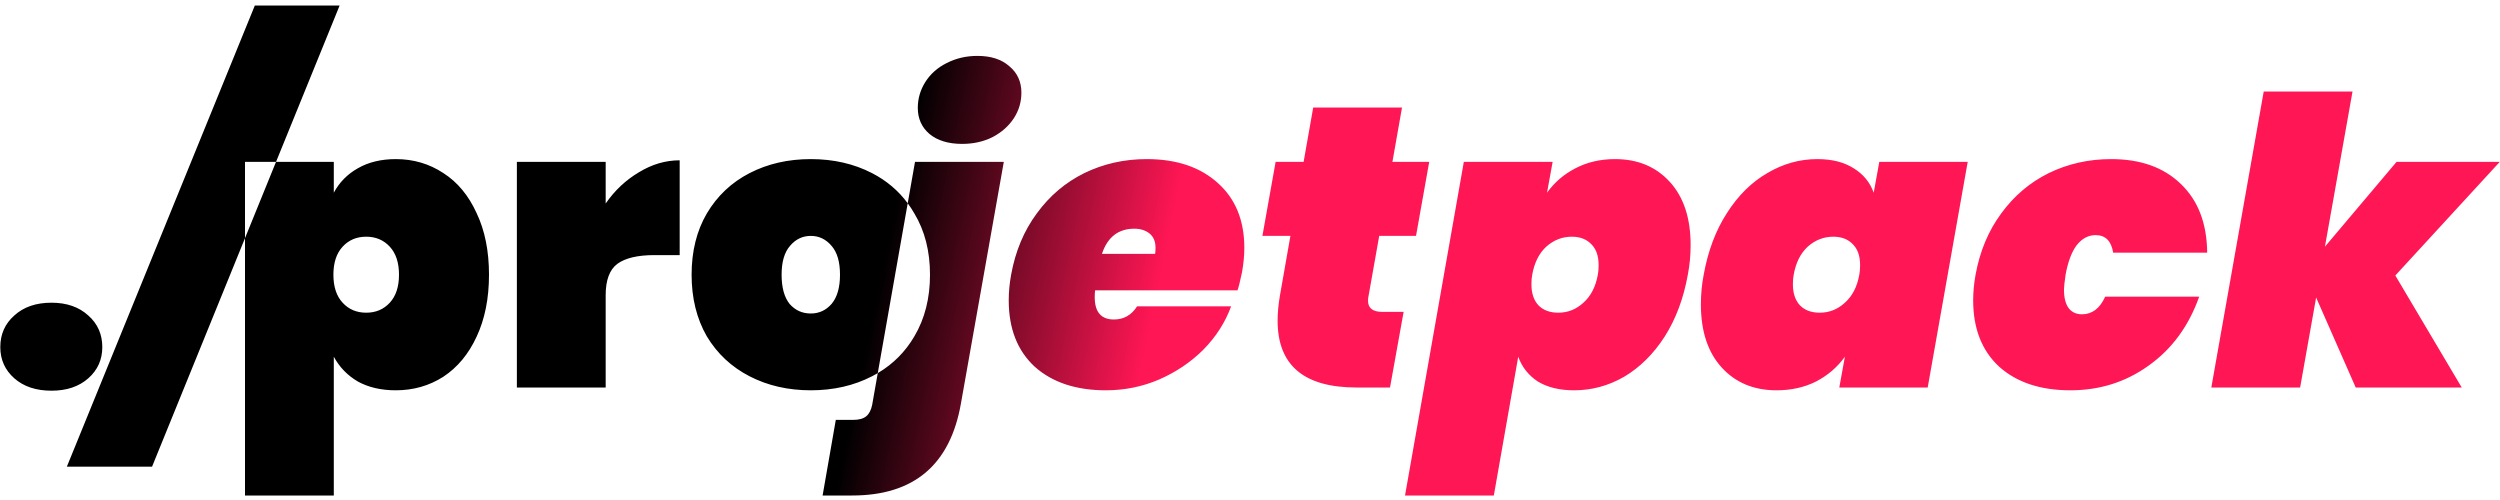 <svg width="200" height="40" viewBox="0 0 200 40" fill="none" xmlns="http://www.w3.org/2000/svg">
<path fill-rule="evenodd" clip-rule="evenodd" d="M4.12 31.256C2.883 31.256 1.891 30.925 1.144 30.264C0.397 29.603 0.024 28.771 0.024 27.768C0.024 26.744 0.397 25.901 1.144 25.24C1.891 24.557 2.883 24.216 4.12 24.216C5.336 24.216 6.317 24.557 7.064 25.24C7.811 25.901 8.184 26.744 8.184 27.768C8.184 28.771 7.811 29.603 7.064 30.264C6.317 30.925 5.336 31.256 4.12 31.256ZM27.171 0.44L22.081 12.952H19.6V19.052L12.163 37.336H5.347L20.387 0.44H27.171ZM19.6 19.052V39.64H26.704V28.536C27.152 29.368 27.792 30.029 28.624 30.52C29.477 30.989 30.491 31.224 31.664 31.224C33.072 31.224 34.341 30.861 35.472 30.136C36.603 29.389 37.488 28.323 38.128 26.936C38.789 25.528 39.12 23.875 39.12 21.976C39.12 20.077 38.789 18.435 38.128 17.048C37.488 15.64 36.603 14.573 35.472 13.848C34.341 13.101 33.072 12.728 31.664 12.728C30.491 12.728 29.477 12.973 28.624 13.464C27.792 13.933 27.152 14.584 26.704 15.416V12.952H22.081L19.6 19.052ZM31.92 21.976C31.92 21.016 31.675 20.269 31.184 19.736C30.693 19.203 30.064 18.936 29.296 18.936C28.528 18.936 27.899 19.203 27.408 19.736C26.917 20.269 26.672 21.016 26.672 21.976C26.672 22.936 26.917 23.683 27.408 24.216C27.899 24.749 28.528 25.016 29.296 25.016C30.064 25.016 30.693 24.749 31.184 24.216C31.675 23.683 31.92 22.936 31.92 21.976ZM48.454 16.28C49.179 15.235 50.065 14.403 51.11 13.784C52.155 13.144 53.243 12.824 54.374 12.824V20.408H52.358C51.014 20.408 50.022 20.643 49.382 21.112C48.763 21.581 48.454 22.413 48.454 23.608V31H41.35V12.952H48.454V16.28ZM64.864 31.224C63.05 31.224 61.418 30.851 59.968 30.104C58.517 29.357 57.376 28.291 56.544 26.904C55.733 25.496 55.328 23.853 55.328 21.976C55.328 20.099 55.733 18.467 56.544 17.08C57.376 15.672 58.517 14.595 59.968 13.848C61.418 13.101 63.05 12.728 64.864 12.728C66.677 12.728 68.309 13.101 69.76 13.848C70.915 14.443 71.867 15.247 72.617 16.261L70.221 29.849C70.071 29.938 69.917 30.023 69.76 30.104C68.309 30.851 66.677 31.224 64.864 31.224ZM70.221 29.849L69.776 32.376C69.691 32.803 69.531 33.112 69.296 33.304C69.061 33.496 68.709 33.592 68.24 33.592H66.864L65.808 39.64H68.176C73.125 39.64 76.027 37.176 76.88 32.248L80.304 12.952H73.2L72.617 16.261C72.808 16.52 72.987 16.793 73.151 17.08C73.984 18.467 74.4 20.099 74.4 21.976C74.4 23.853 73.984 25.496 73.151 26.904C72.429 28.14 71.452 29.122 70.221 29.849ZM64.864 25.08C65.525 25.08 66.079 24.824 66.528 24.312C66.975 23.779 67.2 23 67.2 21.976C67.2 20.952 66.975 20.184 66.528 19.672C66.079 19.139 65.525 18.872 64.864 18.872C64.202 18.872 63.648 19.139 63.2 19.672C62.752 20.184 62.528 20.952 62.528 21.976C62.528 23 62.741 23.779 63.167 24.312C63.615 24.824 64.181 25.08 64.864 25.08ZM74.352 10.712C74.992 11.245 75.867 11.512 76.976 11.512C77.872 11.512 78.683 11.331 79.408 10.968C80.133 10.584 80.699 10.083 81.104 9.464C81.509 8.845 81.712 8.163 81.712 7.416C81.712 6.541 81.392 5.837 80.752 5.304C80.133 4.749 79.28 4.472 78.192 4.472C77.296 4.472 76.475 4.664 75.728 5.048C75.003 5.411 74.437 5.912 74.032 6.552C73.627 7.192 73.424 7.885 73.424 8.632C73.424 9.485 73.733 10.179 74.352 10.712ZM97.434 14.648C96.026 13.368 94.127 12.728 91.738 12.728C89.946 12.728 88.282 13.101 86.746 13.848C85.231 14.595 83.962 15.672 82.938 17.08C81.914 18.467 81.231 20.099 80.89 21.976C80.762 22.68 80.698 23.363 80.698 24.024C80.698 26.285 81.391 28.056 82.778 29.336C84.186 30.595 86.085 31.224 88.474 31.224C89.967 31.224 91.386 30.936 92.73 30.36C94.095 29.763 95.279 28.963 96.282 27.96C97.285 26.936 98.021 25.784 98.49 24.504H90.97C90.522 25.208 89.903 25.56 89.114 25.56C88.09 25.56 87.578 24.963 87.578 23.768C87.578 23.533 87.589 23.352 87.61 23.224H99.002C99.087 22.989 99.205 22.52 99.354 21.816C99.482 21.112 99.546 20.451 99.546 19.832C99.546 17.635 98.842 15.907 97.434 14.648ZM92.442 19.832C92.442 20.045 92.431 20.205 92.41 20.312H88.154C88.602 18.968 89.466 18.296 90.746 18.296C91.237 18.296 91.642 18.424 91.962 18.68C92.282 18.936 92.442 19.32 92.442 19.832ZM109.441 24.056C109.441 23.928 109.451 23.821 109.473 23.736L110.337 18.872H113.281L114.337 12.952H111.393L112.161 8.6H105.057L104.289 12.952H102.049L100.993 18.872H103.233L102.401 23.608C102.273 24.333 102.209 25.016 102.209 25.656C102.209 29.219 104.31 31 108.513 31H111.201L112.289 24.952H110.593C109.825 24.952 109.441 24.653 109.441 24.056ZM126.034 13.464C125.117 13.933 124.36 14.584 123.762 15.416L124.21 12.952H117.106L112.402 39.64H119.506L121.458 28.536C121.757 29.368 122.28 30.029 123.026 30.52C123.794 30.989 124.765 31.224 125.938 31.224C127.346 31.224 128.68 30.861 129.938 30.136C131.197 29.389 132.274 28.323 133.17 26.936C134.066 25.528 134.685 23.875 135.026 21.976C135.176 21.208 135.25 20.419 135.25 19.608C135.25 17.453 134.696 15.768 133.586 14.552C132.477 13.336 131.016 12.728 129.202 12.728C128.029 12.728 126.973 12.973 126.034 13.464ZM127.89 21.208C127.89 21.528 127.869 21.784 127.826 21.976C127.656 22.936 127.272 23.683 126.674 24.216C126.098 24.749 125.426 25.016 124.658 25.016C123.997 25.016 123.474 24.824 123.09 24.44C122.706 24.035 122.514 23.469 122.514 22.744C122.514 22.424 122.536 22.168 122.578 21.976C122.749 21.016 123.122 20.269 123.698 19.736C124.296 19.203 124.978 18.936 125.746 18.936C126.408 18.936 126.93 19.139 127.314 19.544C127.698 19.928 127.89 20.483 127.89 21.208ZM138.152 17.048C137.256 18.435 136.638 20.077 136.296 21.976C136.147 22.744 136.072 23.533 136.072 24.344C136.072 26.499 136.627 28.184 137.736 29.4C138.846 30.616 140.307 31.224 142.12 31.224C143.294 31.224 144.35 30.989 145.288 30.52C146.227 30.029 146.995 29.368 147.592 28.536L147.144 31H154.216L157.416 12.952H150.344L149.896 15.416C149.598 14.584 149.064 13.933 148.296 13.464C147.528 12.973 146.558 12.728 145.384 12.728C143.976 12.728 142.643 13.101 141.384 13.848C140.126 14.573 139.048 15.64 138.152 17.048ZM148.808 21.208C148.808 21.528 148.787 21.784 148.744 21.976C148.574 22.936 148.19 23.683 147.592 24.216C147.016 24.749 146.344 25.016 145.576 25.016C144.915 25.016 144.392 24.824 144.008 24.44C143.624 24.035 143.432 23.469 143.432 22.744C143.432 22.424 143.454 22.168 143.496 21.976C143.667 21.016 144.04 20.269 144.616 19.736C145.214 19.203 145.896 18.936 146.664 18.936C147.326 18.936 147.848 19.139 148.232 19.544C148.616 19.928 148.808 20.483 148.808 21.208ZM160.094 17.08C159.07 18.467 158.388 20.099 158.046 21.976C157.918 22.68 157.854 23.363 157.854 24.024C157.854 26.285 158.548 28.056 159.934 29.336C161.342 30.595 163.241 31.224 165.63 31.224C167.977 31.224 170.068 30.563 171.902 29.24C173.758 27.917 175.102 26.083 175.934 23.736H168.414C167.988 24.675 167.369 25.144 166.558 25.144C166.11 25.144 165.758 24.984 165.502 24.664C165.246 24.323 165.118 23.821 165.118 23.16C165.118 22.968 165.161 22.573 165.246 21.976C165.438 20.931 165.737 20.141 166.142 19.608C166.569 19.075 167.07 18.808 167.646 18.808C168.436 18.808 168.905 19.277 169.054 20.216H176.574C176.553 17.869 175.849 16.035 174.462 14.712C173.097 13.389 171.241 12.728 168.894 12.728C167.102 12.728 165.438 13.101 163.902 13.848C162.388 14.595 161.118 15.672 160.094 17.08ZM196.938 31L191.626 22.04L199.978 12.952H191.722L185.994 19.736L188.202 7.32H181.098L176.906 31H184.01L185.29 23.8L188.458 31H196.938Z" fill="url(#paint0_linear_1_9)"/>
<defs>
<linearGradient id="paint0_linear_1_9" x1="70" y1="24" x2="91.5" y2="28.5" gradientUnits="userSpaceOnUse">
<stop/>
<stop offset="1" stop-color="#FF1654"/>
</linearGradient>
</defs>
</svg>
